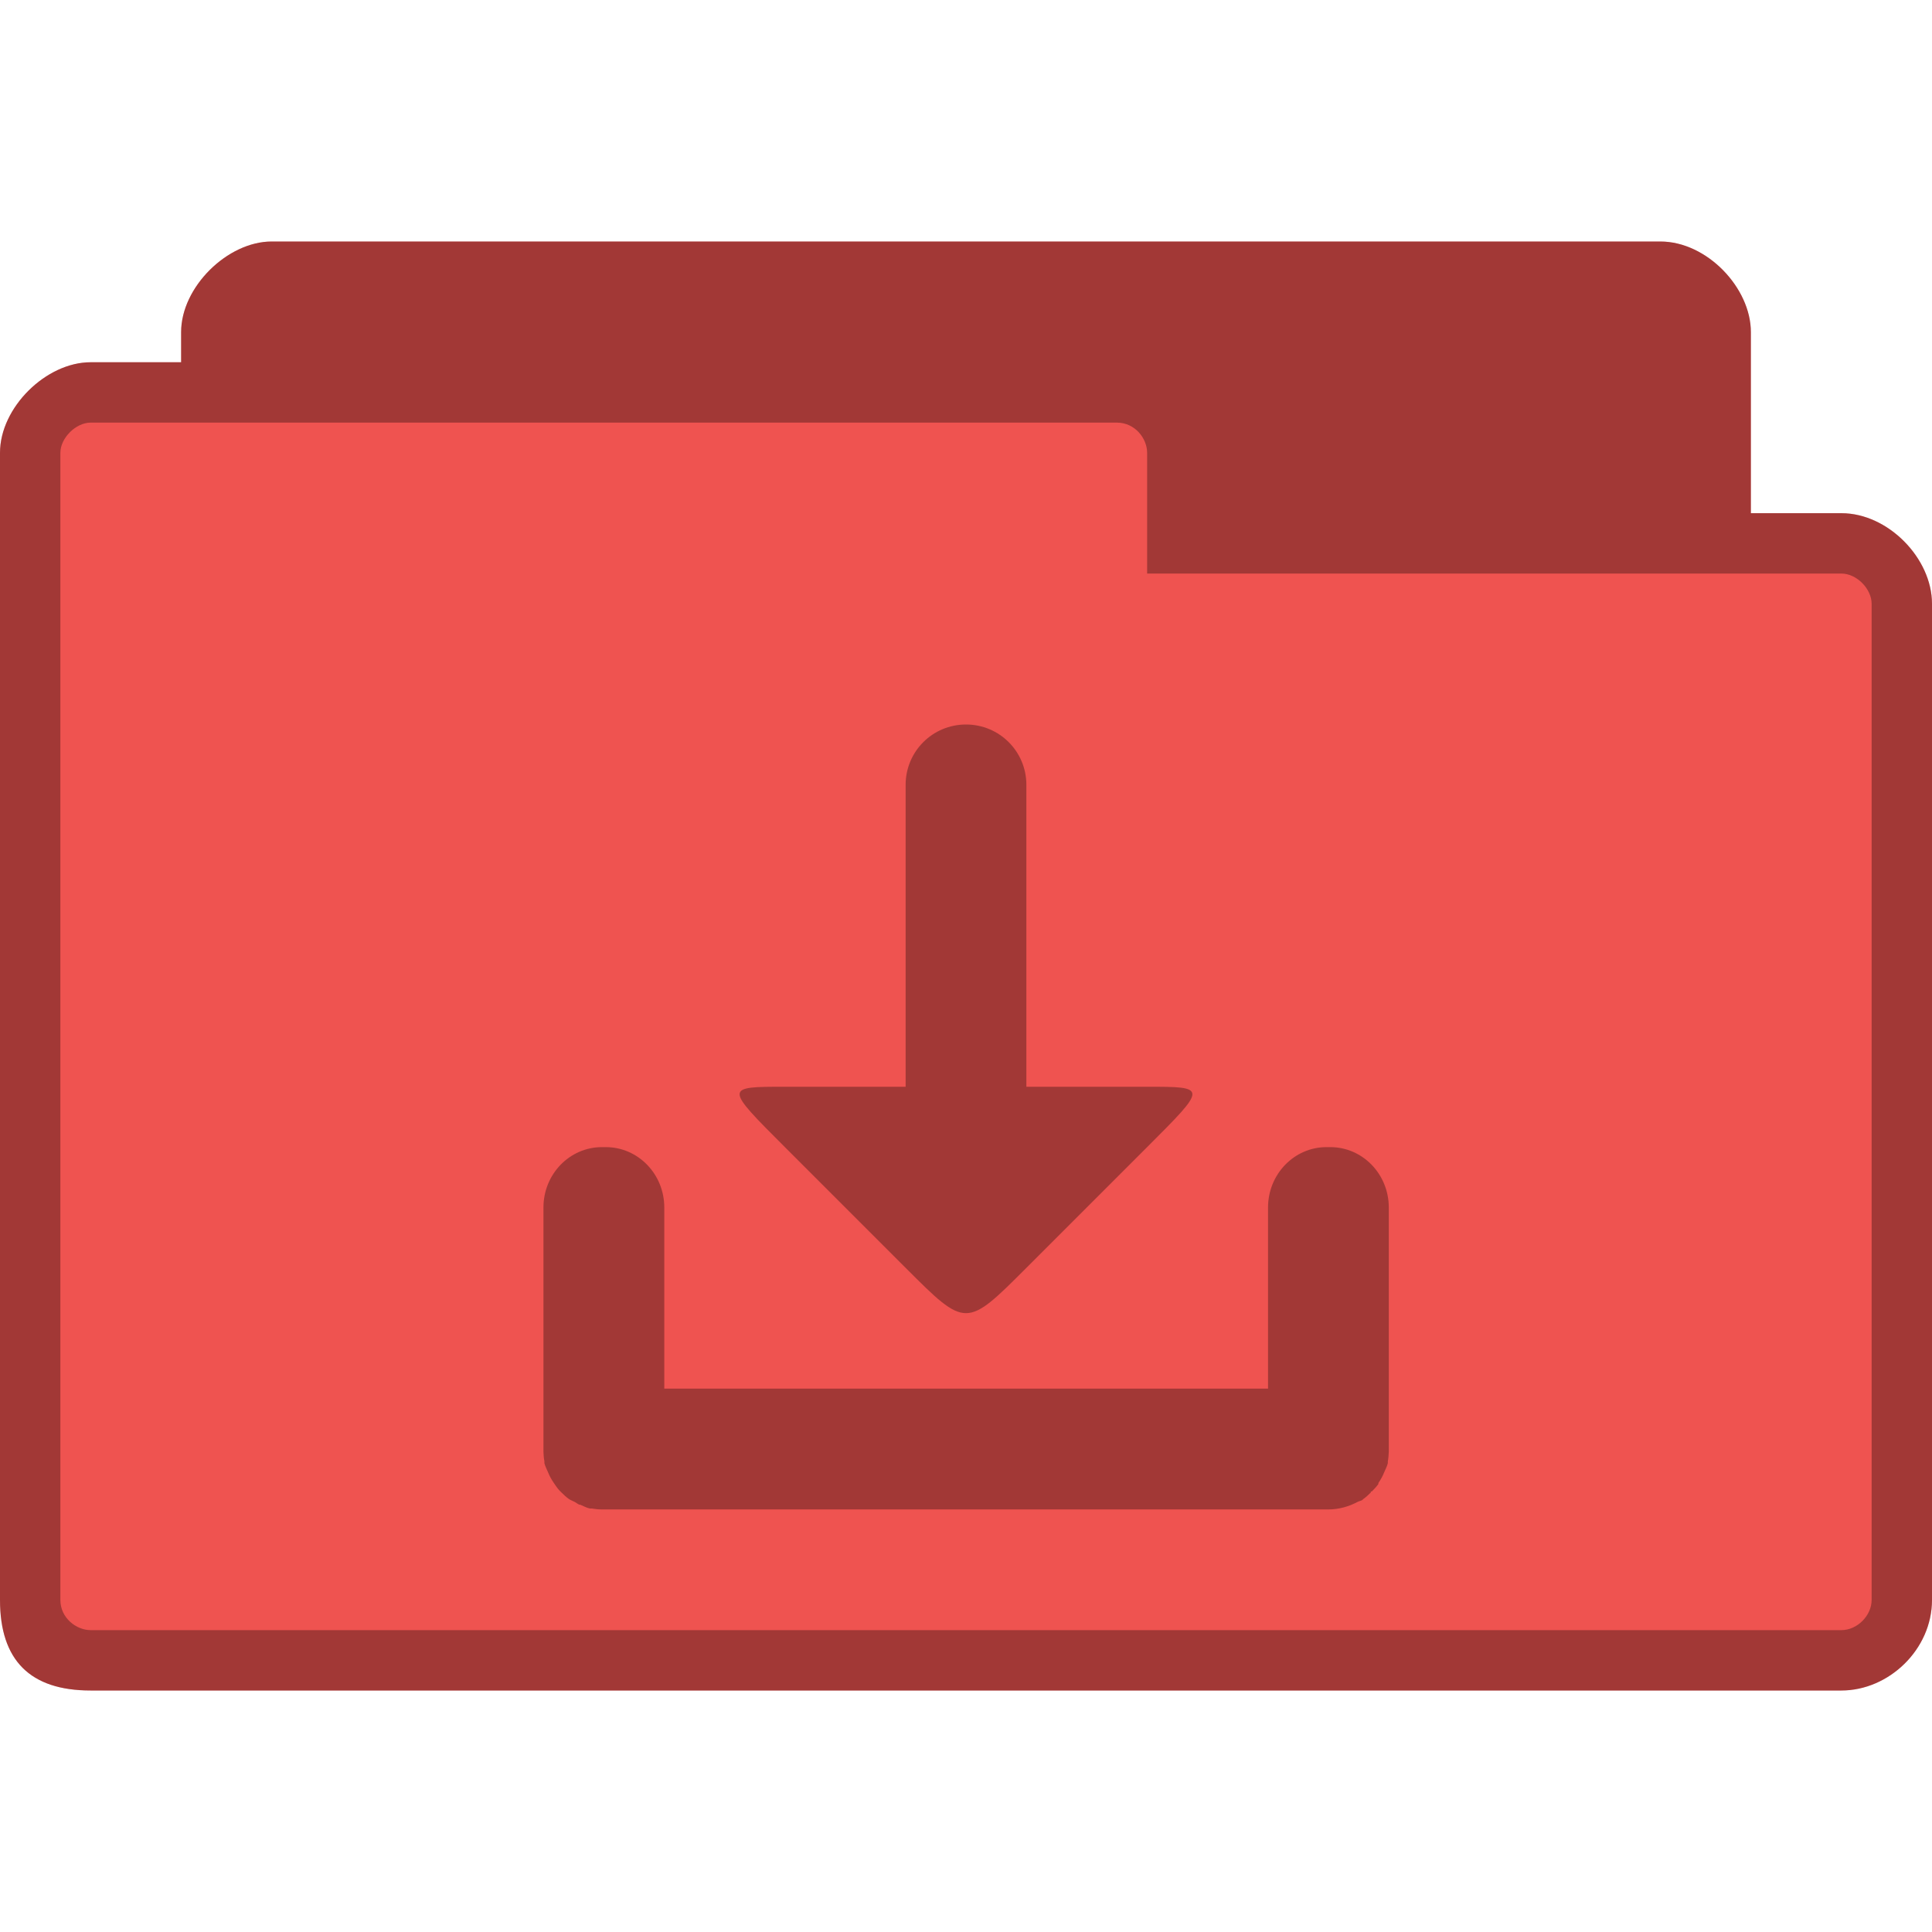 <svg xmlns="http://www.w3.org/2000/svg" viewBox="0 0 128 128">
 <path d="m 18 16 c -2.93 0 -6 3.02 -6 6 l 0 2 -6 0 c -2.941 0 -6 2.992 -6 6 l 0 76 c 0 4 2 6 6 6 l 116 0 c 3.137 0 6 -2.715 6 -6 l 0 -66 c 0 -3.01 -2.91 -6 -6 -6 l -6 0 0 -12 c 0 -2.922 -2.906 -6 -6 -6 z m 0 0" style="fill:#ef5350;fill-opacity:1;stroke:none;fill-rule:nonzero"/>
 <path d="m 18 16 c -2.93 0 -6 3.02 -6 6 l 0 2 -6 0 c -2.941 0 -6 2.992 -6 6 l 0 76 c 0 4 2 6 6 6 l 116 0 c 3.137 0 6 -2.715 6 -6 l 0 -66 c 0 -3.01 -2.91 -6 -6 -6 l -6 0 0 -12 c 0 -2.922 -2.906 -6 -6 -6 z m -12 12 68 0 c 1.18 0 2 1.031 2 2 l 0 8 46 0 c 1.012 0 2 1.016 2 2 l 0 66 c 0 1.043 -0.957 2 -2 2 l -116 0 c -0.93 0 -2 -0.793 -2 -2 l 0 -76 c 0 -0.984 1.031 -2 2 -2 z m 0 0" style="fill:#000;fill-opacity:0.322;stroke:none;fill-rule:nonzero"/>
 <path d="m 64 48 c -2.215 0 -4 1.785 -4 4 l 0 20 -8 0 c -4 0 -4 0 0 4 l 8 8 c 4 4 4 4 8 0 l 8 -8 c 4 -4 4 -4 0 -4 l -8 0 0 -20 c 0 -2.215 -1.785 -4 -4 -4 z m -24.12 28 c -2.137 0 -3.875 1.785 -3.875 4 l 0 16.188 c 0.008 0.211 0.023 0.426 0.063 0.625 0.008 0.043 -0.008 0.082 0 0.125 0.051 0.219 0.168 0.422 0.25 0.625 0.102 0.25 0.223 0.469 0.375 0.688 0.117 0.172 0.23 0.348 0.375 0.5 0.02 0.023 0.043 0.039 0.063 0.063 0.02 0.02 0.043 0.043 0.063 0.063 0.156 0.156 0.32 0.313 0.5 0.438 0.117 0.078 0.25 0.121 0.375 0.188 0.102 0.055 0.207 0.141 0.313 0.188 0.02 0.008 0.043 -0.008 0.063 0 0.215 0.09 0.395 0.199 0.625 0.25 0.039 0.008 0.086 -0.008 0.125 0 0.215 0.039 0.461 0.063 0.688 0.063 0.043 0 0.082 0 0.125 0 l 48 0 c 0.707 0 1.363 -0.195 1.938 -0.5 0.094 -0.051 0.223 -0.066 0.313 -0.125 0.023 -0.016 0.039 -0.047 0.063 -0.063 0.18 -0.125 0.344 -0.281 0.5 -0.438 0.012 -0.012 -0.012 -0.051 0 -0.063 0.012 -0.012 0.051 0.012 0.063 0 0.02 -0.02 0.043 -0.043 0.063 -0.063 0.137 -0.148 0.262 -0.266 0.375 -0.438 0.012 -0.016 -0.012 -0.047 0 -0.063 0.152 -0.219 0.273 -0.438 0.375 -0.688 0.082 -0.203 0.199 -0.406 0.25 -0.625 0.008 -0.043 -0.008 -0.082 0 -0.125 0.039 -0.199 0.055 -0.414 0.063 -0.625 l 0 -16.188 c 0 -2.215 -1.738 -4 -3.875 -4 l -0.25 0 c -2.137 0 -3.875 1.785 -3.875 4 l 0 12 -40 0 0 -12 c 0 -2.215 -1.738 -4 -3.875 -4 z m 0 0" style="fill:#000;fill-opacity:0.322;stroke:none;fill-rule:nonzero"/>
</svg>
